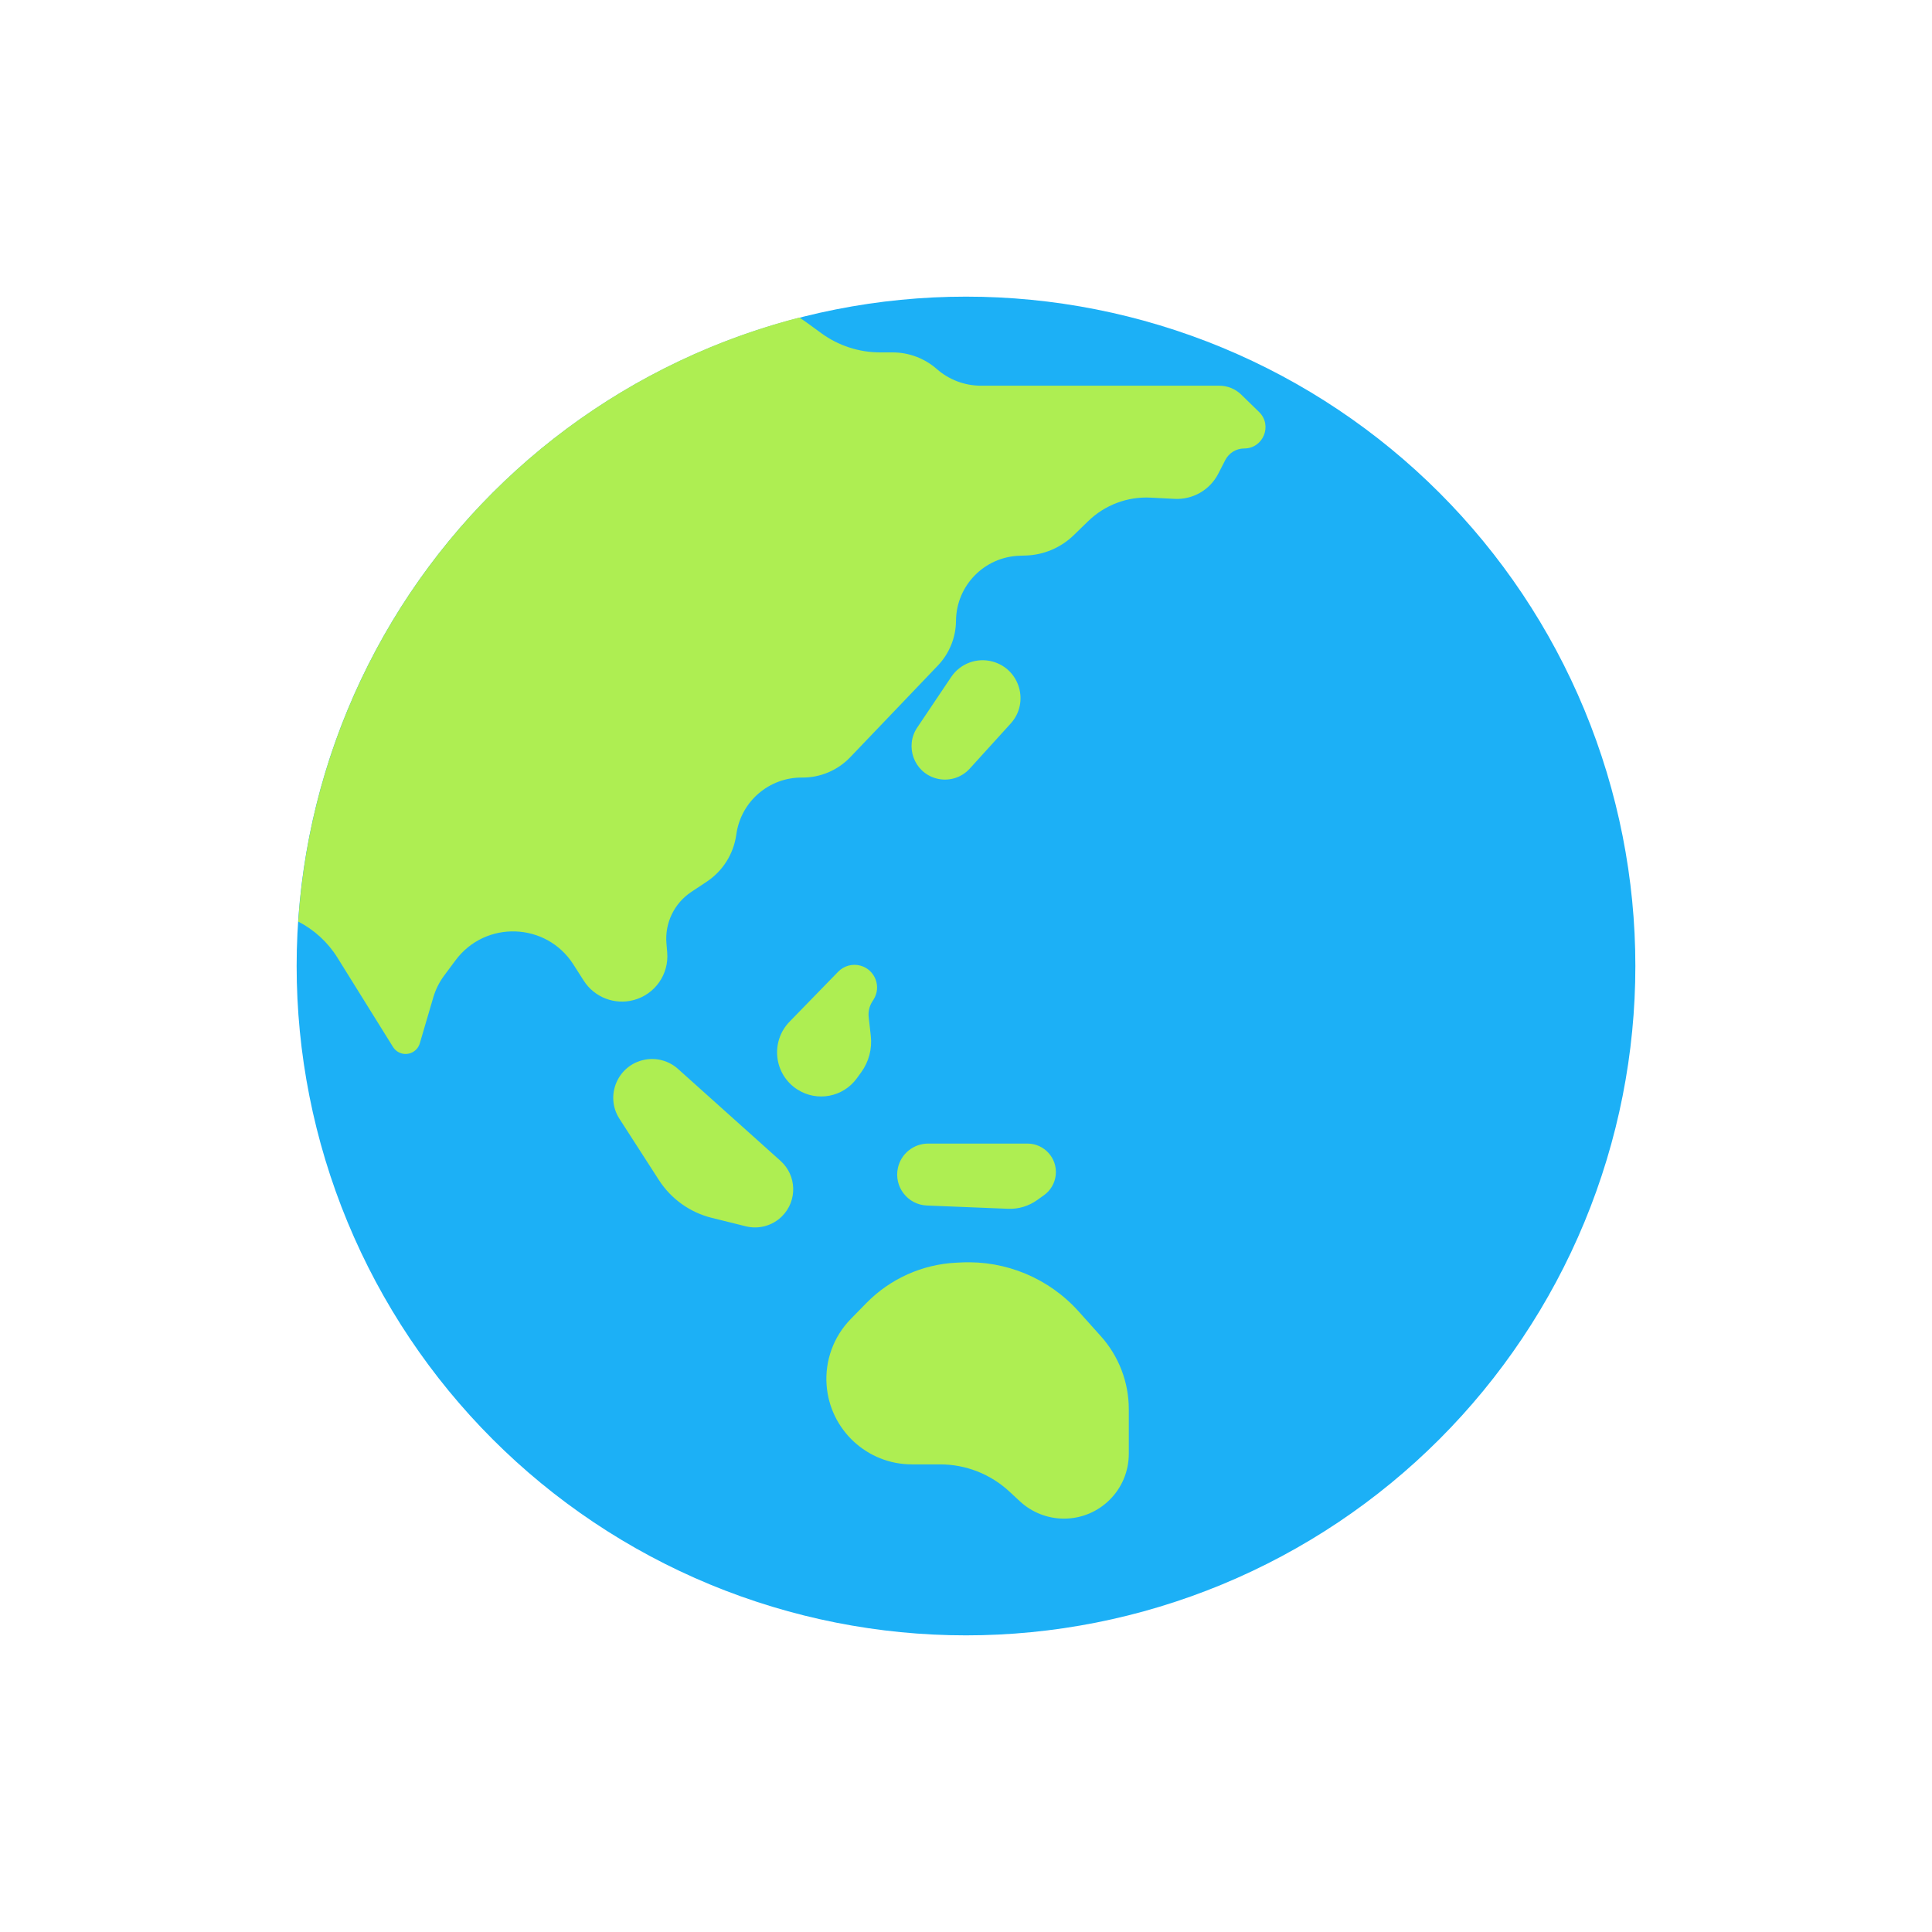 <svg viewBox="0 0 80 80" fill="none">
  <path d="M29.393 14.393C36.185 11.58 43.815 11.58 50.607 14.393C57.398 17.206 62.794 22.602 65.607 29.393C68.42 36.185 68.42 43.815 65.607 50.607C62.794 57.398 57.398 62.794 50.607 65.607C43.815 68.42 36.185 68.42 29.393 65.607C22.602 62.794 17.206 57.398 14.393 50.607C11.58 43.815 11.58 36.185 14.393 29.393C17.206 22.602 22.602 17.206 29.393 14.393Z" fill="#1CB0F6" class="fill-blue" />
  <path fill-rule="evenodd" clip-rule="evenodd" d="M33.102 13.148C31.848 13.471 30.61 13.883 29.399 14.384C22.608 17.198 17.212 22.593 14.399 29.384C13.23 32.205 12.547 35.171 12.35 38.161C13.006 38.498 13.572 39.01 13.974 39.657L16.274 43.353C16.368 43.504 16.523 43.607 16.698 43.635C17.003 43.683 17.296 43.498 17.383 43.202L17.942 41.299C18.037 40.974 18.19 40.668 18.393 40.395L18.864 39.762C20.103 38.097 22.625 38.187 23.742 39.935L24.171 40.607C24.613 41.299 25.453 41.623 26.245 41.409C27.123 41.172 27.705 40.341 27.627 39.435L27.596 39.066C27.523 38.22 27.918 37.403 28.625 36.933L29.264 36.509C29.925 36.07 30.368 35.371 30.484 34.587L30.494 34.522C30.693 33.177 31.853 32.185 33.213 32.197C33.965 32.204 34.686 31.899 35.206 31.355L38.832 27.562C39.31 27.062 39.58 26.398 39.586 25.706C39.598 24.247 40.76 23.058 42.218 23.012L42.475 23.003C43.218 22.98 43.926 22.68 44.46 22.162L45.063 21.576C45.752 20.908 46.689 20.556 47.647 20.606L48.633 20.657C49.39 20.697 50.099 20.289 50.446 19.615L50.737 19.048C50.888 18.755 51.191 18.57 51.52 18.57C52.31 18.57 52.701 17.611 52.135 17.059L51.397 16.34C51.155 16.104 50.829 15.971 50.49 15.971L40.622 15.971C39.948 15.971 39.297 15.726 38.791 15.281C38.285 14.837 37.634 14.592 36.96 14.592H36.447C35.571 14.592 34.718 14.314 34.01 13.798L33.376 13.336C33.286 13.271 33.195 13.208 33.102 13.148ZM25.651 46.328C25.035 45.374 25.578 44.099 26.693 43.881C27.187 43.784 27.699 43.925 28.075 44.262L32.32 48.069C32.995 48.674 33.023 49.721 32.383 50.362C31.991 50.754 31.423 50.912 30.885 50.779L29.474 50.429C28.571 50.205 27.787 49.645 27.283 48.862L25.651 46.328ZM41.102 27.394C42.231 27.703 42.636 29.094 41.85 29.96L40.155 31.827C39.801 32.218 39.256 32.373 38.749 32.228C37.846 31.97 37.457 30.905 37.981 30.125L39.387 28.032C39.763 27.473 40.453 27.216 41.102 27.394ZM38.382 49.918C37.581 49.886 37.005 49.135 37.182 48.353C37.314 47.768 37.834 47.353 38.434 47.353H42.543C43.242 47.353 43.788 47.958 43.716 48.653C43.681 48.989 43.504 49.294 43.229 49.491L42.947 49.692C42.596 49.944 42.17 50.071 41.738 50.053L38.382 49.918ZM35.876 53.955C36.861 52.95 38.19 52.353 39.596 52.285L39.808 52.275C41.65 52.186 43.433 52.931 44.664 54.304L45.584 55.329C46.329 56.16 46.741 57.237 46.741 58.353V60.2C46.741 61.682 45.54 62.883 44.058 62.883C43.382 62.883 42.731 62.628 42.235 62.169L41.794 61.76C41.015 61.038 39.992 60.637 38.929 60.637H37.761C35.907 60.637 34.366 59.207 34.228 57.358C34.152 56.342 34.517 55.343 35.23 54.615L35.876 53.955ZM32.695 42.304C31.886 43.135 32.047 44.501 33.028 45.12C33.841 45.634 34.913 45.429 35.479 44.651L35.659 44.403C35.976 43.968 36.118 43.431 36.058 42.896L35.971 42.121C35.945 41.894 35.998 41.663 36.121 41.47L36.172 41.39C36.507 40.861 36.239 40.159 35.637 39.987C35.306 39.893 34.949 39.988 34.709 40.235L32.695 42.304Z" fill="#AEEE52" class="fill-green" />
</svg>